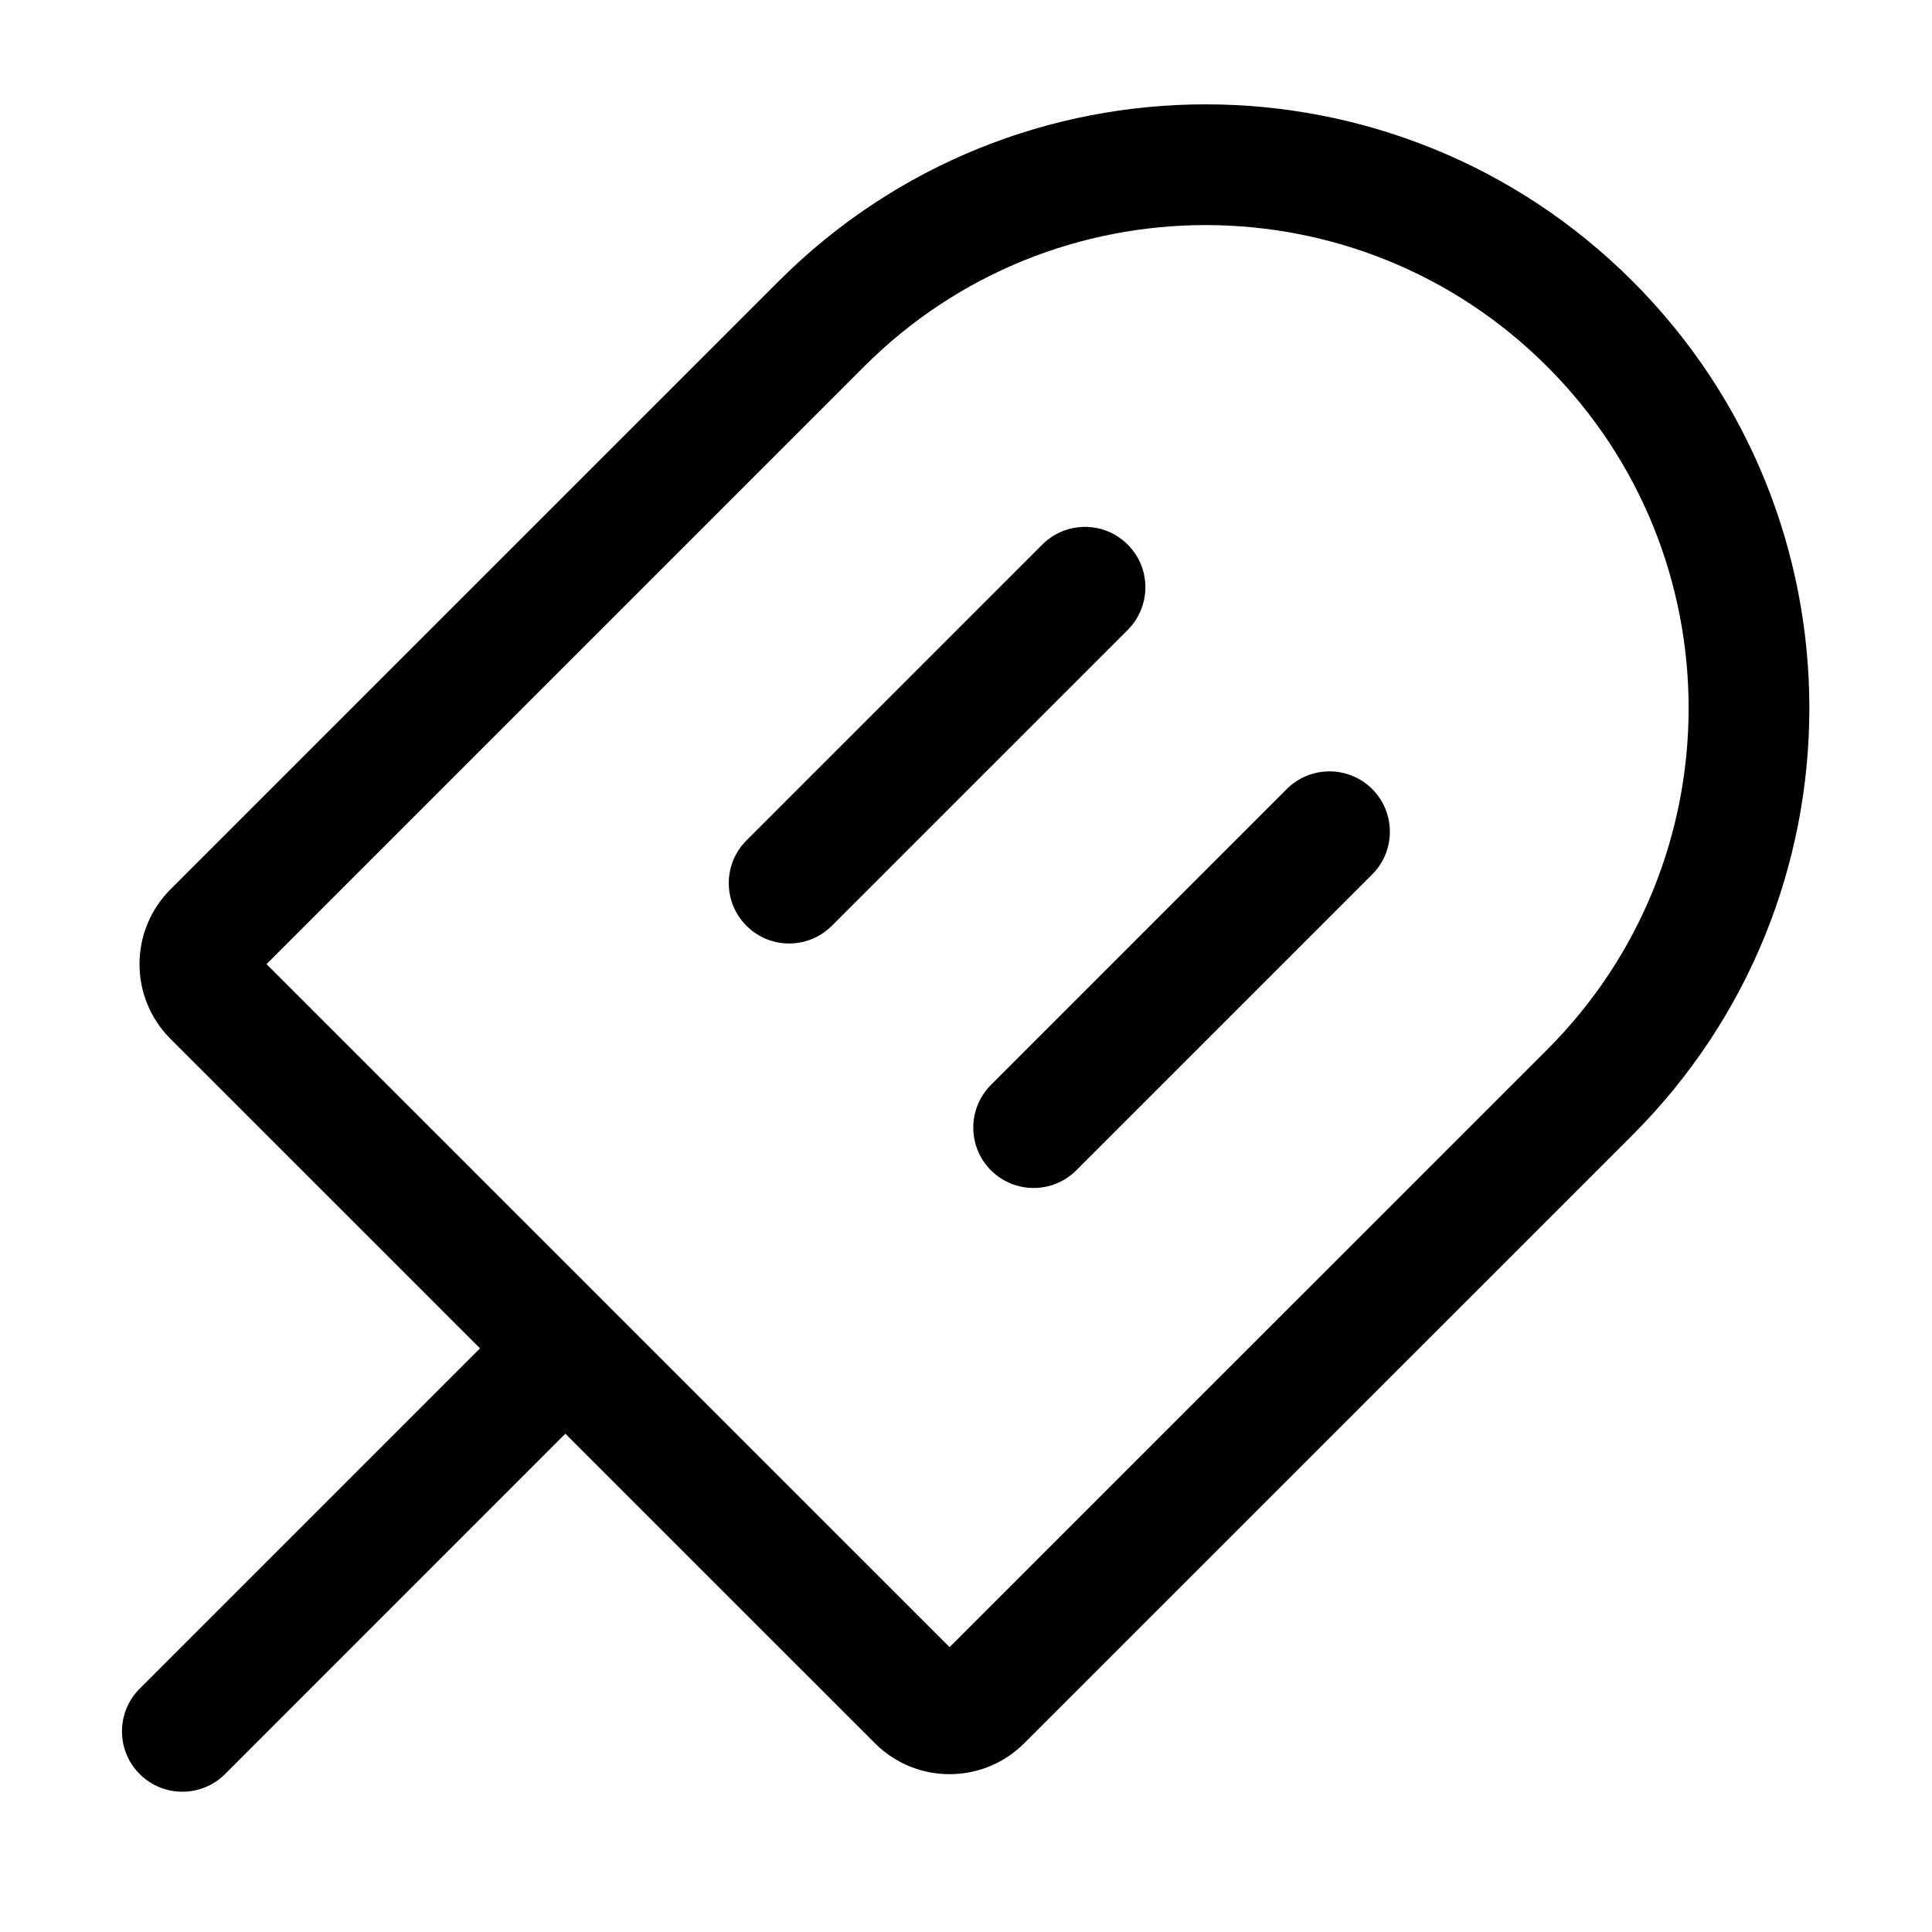 <svg width="32" height="32" viewBox="0 0 32 32" fill="none" xmlns="http://www.w3.org/2000/svg">
<rect width="32" height="32" fill="white"/>
<path d="M13.605 5.364L14.312 6.071L13.605 5.364ZM26.333 18.092L25.626 17.385L26.333 18.092ZM3.53 16.499L2.823 17.206L3.53 16.499ZM3.53 15.438L2.823 14.731H2.823L3.53 15.438ZM15.198 28.166L15.905 27.459L15.198 28.166ZM16.258 28.166L15.551 27.459L16.258 28.166ZM2.313 27.97C1.923 28.36 1.923 28.993 2.313 29.384C2.704 29.774 3.337 29.774 3.728 29.384L2.313 27.97ZM9.778 23.333C10.168 22.943 10.168 22.31 9.778 21.919C9.387 21.529 8.754 21.529 8.364 21.919L9.778 23.333ZM12.364 13.92C11.973 14.31 11.973 14.944 12.364 15.334C12.754 15.725 13.387 15.725 13.778 15.334L12.364 13.92ZM18.678 10.434C19.069 10.043 19.069 9.41 18.678 9.02C18.288 8.629 17.654 8.629 17.264 9.02L18.678 10.434ZM16.413 17.97C16.023 18.36 16.023 18.993 16.413 19.384C16.804 19.774 17.437 19.774 17.827 19.384L16.413 17.97ZM22.728 14.483C23.118 14.093 23.118 13.46 22.728 13.069C22.337 12.679 21.704 12.679 21.313 13.069L22.728 14.483ZM15.905 27.459L4.237 15.792L2.823 17.206L14.491 28.873L15.905 27.459ZM4.237 16.146L14.312 6.071L12.898 4.657L2.823 14.731L4.237 16.146ZM25.626 17.385L15.551 27.459L16.965 28.873L27.04 18.799L25.626 17.385ZM14.312 6.071C17.436 2.947 22.502 2.947 25.626 6.071L27.04 4.657C23.135 0.752 16.803 0.752 12.898 4.657L14.312 6.071ZM27.04 18.799C30.945 14.894 30.945 8.562 27.04 4.657L25.626 6.071C28.75 9.195 28.75 14.261 25.626 17.385L27.04 18.799ZM4.237 15.792C4.335 15.89 4.335 16.048 4.237 16.146L2.823 14.731C2.14 15.415 2.14 16.523 2.823 17.206L4.237 15.792ZM14.491 28.873C15.174 29.557 16.282 29.557 16.965 28.873L15.551 27.459C15.649 27.362 15.807 27.362 15.905 27.459L14.491 28.873ZM3.728 29.384L9.778 23.333L8.364 21.919L2.313 27.97L3.728 29.384ZM13.778 15.334L18.678 10.434L17.264 9.02L12.364 13.92L13.778 15.334ZM17.827 19.384L22.728 14.483L21.313 13.069L16.413 17.97L17.827 19.384Z" fill="black"/>
</svg>
